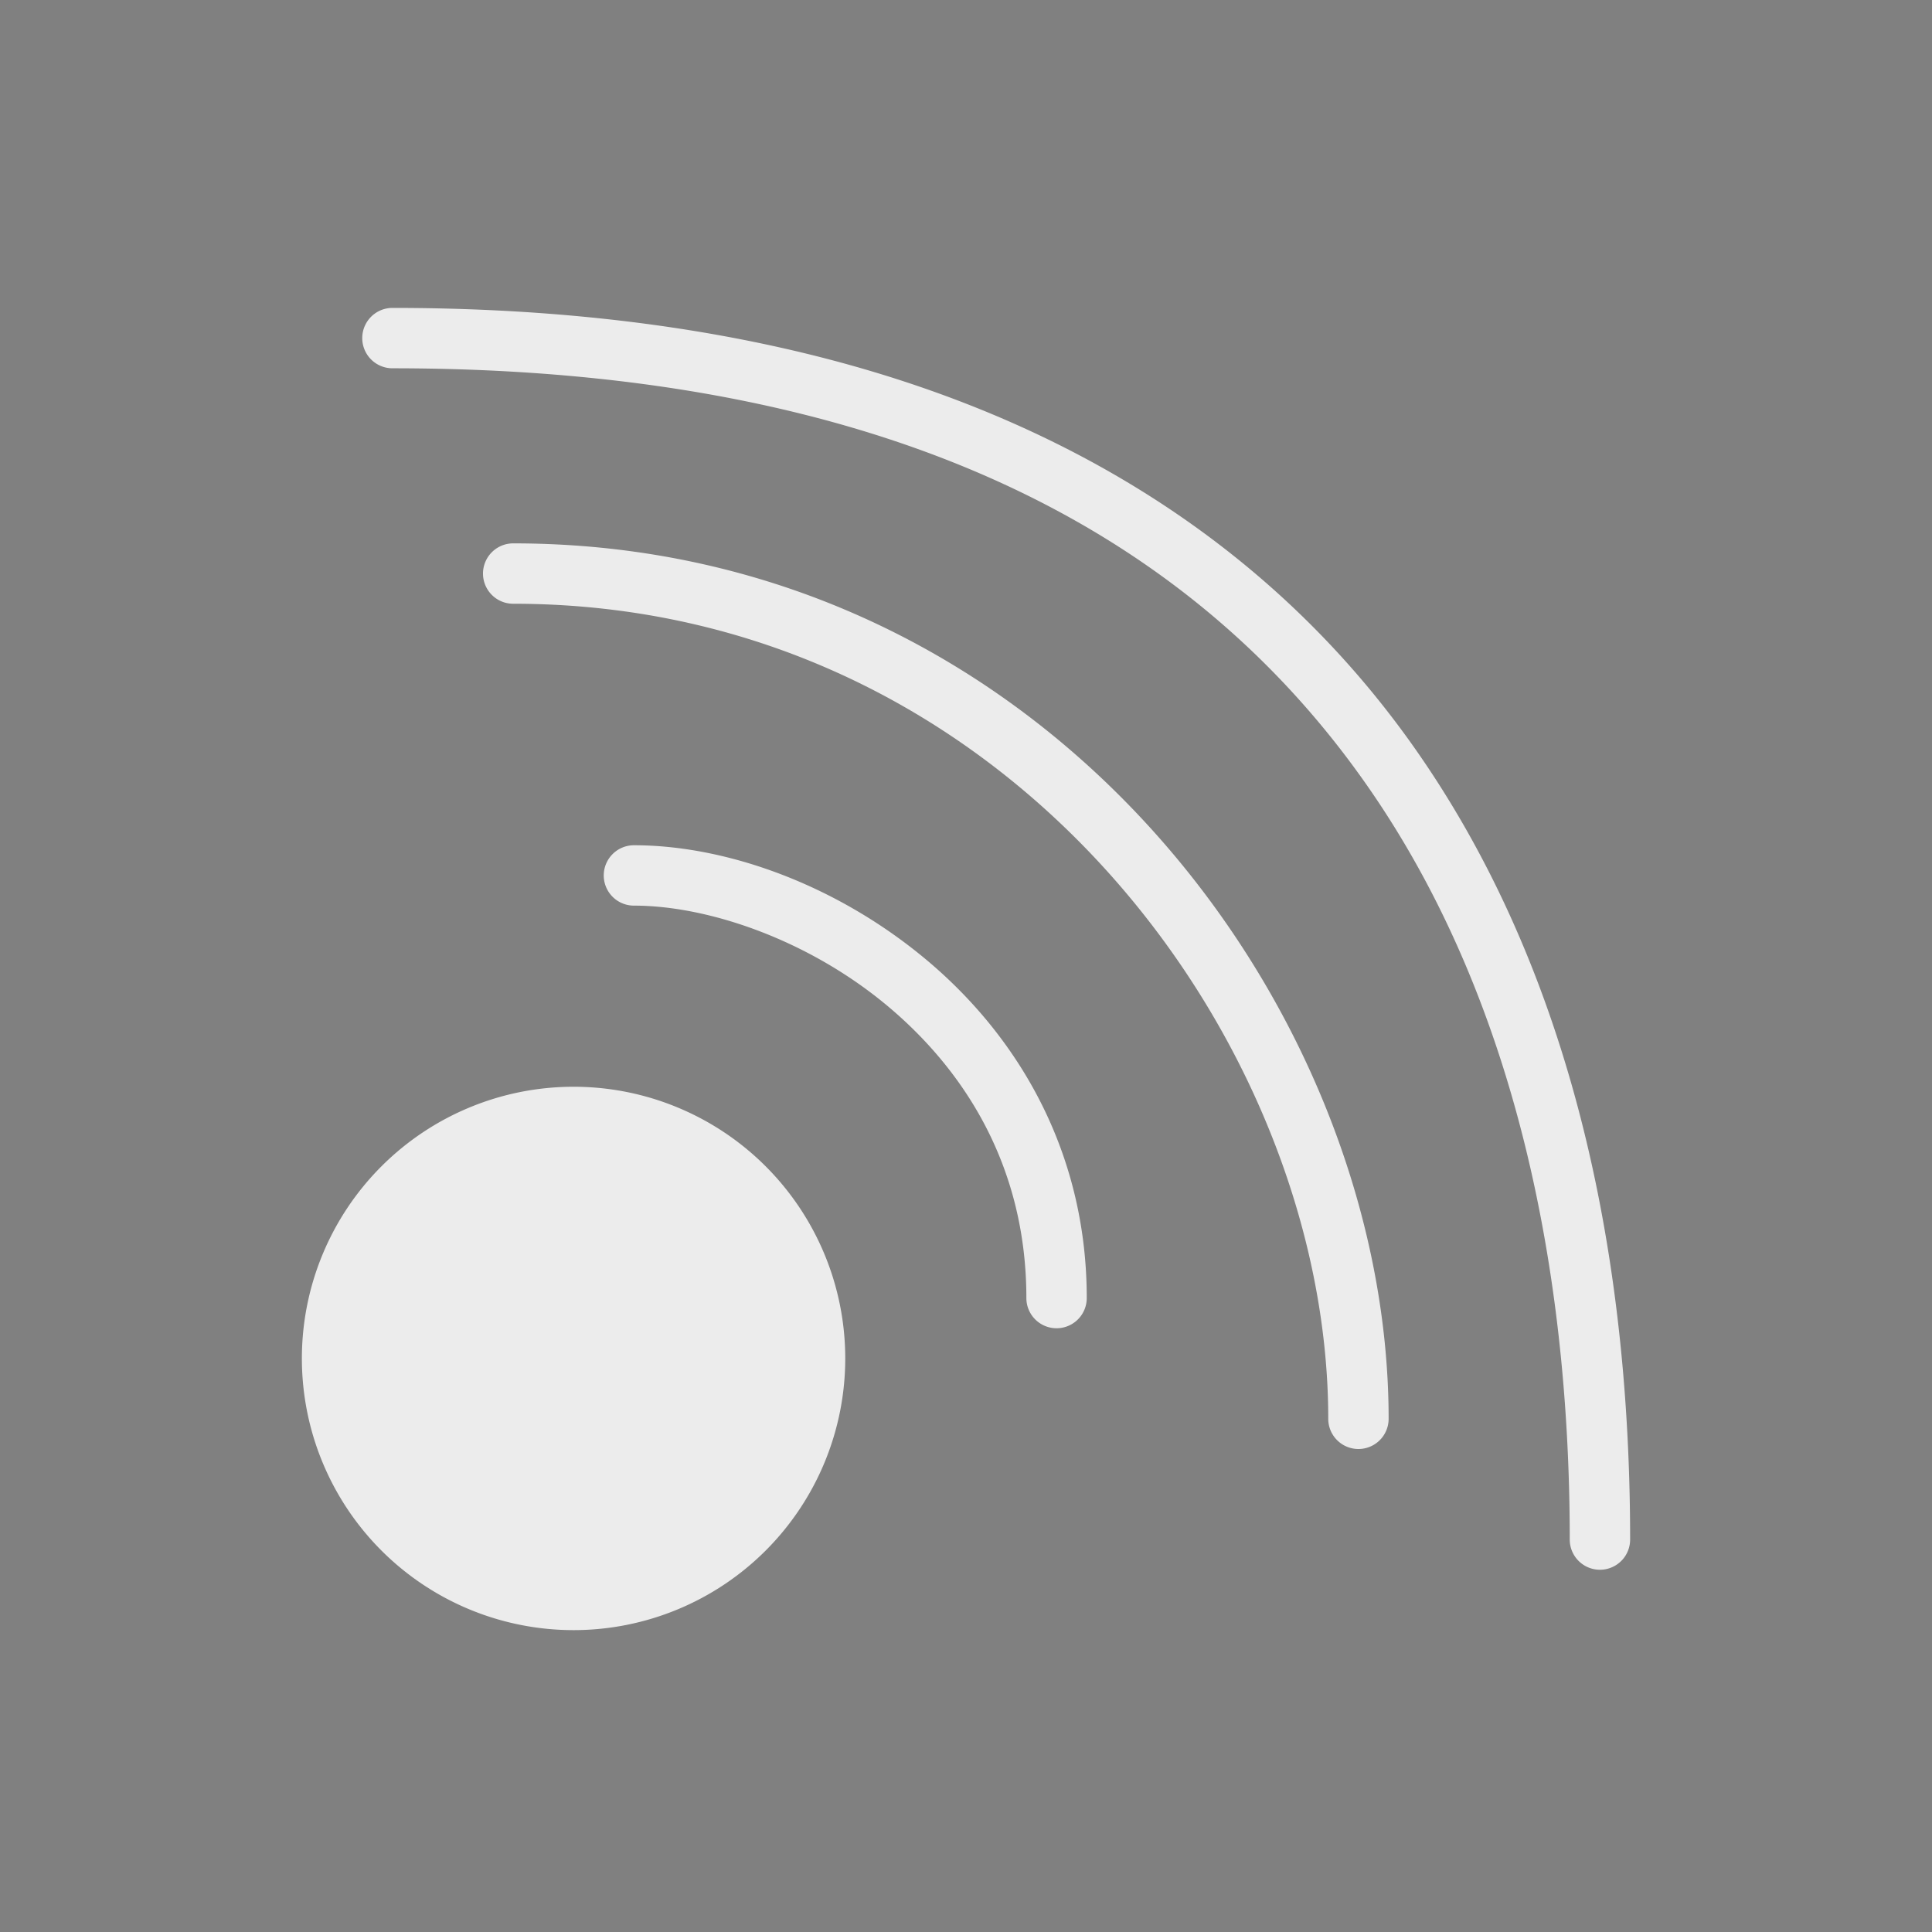 <svg xmlns="http://www.w3.org/2000/svg" width="32" height="32" version="1.1">
 <rect width="100%" height="100%" fill="#808080" stroke="none"/>
 <g id="22-22-akregator" transform="translate(32,-281.18)">
  <rect style="opacity:0.001" width="22" height="22" x="0" y="291.18"/>
  <path style="opacity:1;fill:#ececec" transform="translate(0,291.179)" d="m 4.5,4 a 0.5,0.5 0 1 0 0,1 C 8.662,5 11.761,6.093 13.834,8.166 15.907,10.239 17,13.338 17,17.5 a 0.5,0.5 0 1 0 1,0 C 18,13.162 16.843,9.761 14.541,7.459 12.239,5.157 8.838,4 4.5,4 Z m 1,3 a 0.5,0.5 0 1 0 0,1 c 2.644,0 4.75,0.832 6.209,2.291 C 13.168,11.75 14,13.856 14,16.5 a 0.5,0.5 0 1 0 1,0 C 15,13.644 14.082,11.25 12.416,9.584 10.75,7.918 8.356,7 5.5,7 Z m 1,3 a 0.5,0.5 0 1 0 0,1 c 1.083,0 2.225,0.557 3.084,1.416 C 10.443,13.275 11,14.417 11,15.5 a 0.5,0.5 0 1 0 1,0 C 12,14.083 11.307,12.725 10.291,11.709 9.275,10.693 7.917,10 6.5,10 Z M 6,13 a 3,3 0 0 0 -3,3 3,3 0 0 0 3,3 3,3 0 0 0 3,-3 3,3 0 0 0 -3,-3 z"/>
 </g>
 <g id="akregator">
  <rect style="opacity:0.001" width="32" height="32" x="0" y="0"/>
  <path style="opacity:1;fill:#ececec" d="M 6.5 5.1 A 0.5 0.5 0 1 0 6.5 6.1 C 15.132 6.1 19.93 9.115 22.652 13.023 C 25.375 16.931 26 21.806 26 25.5 A 0.5 0.5 0 1 0 27 25.5 C 27 21.694 26.375 16.618 23.473 12.451 C 20.57 8.284 15.368 5.1 6.5 5.1 z M 8.5 9 A 0.5 0.5 0 1 0 8.5 10 C 16.706 10 22 17.282 22 23.5 A 0.5 0.5 0 1 0 23 23.5 C 23 16.718 17.294 9 8.5 9 z M 10.5 14 A 0.5 0.5 0 1 0 10.5 15 C 11.736 15 13.402 15.57 14.715 16.674 C 16.027 17.778 17 19.378 17 21.5 A 0.5 0.5 0 1 0 18 21.5 C 18 19.068 16.855 17.168 15.359 15.91 C 13.864 14.653 12.031 14 10.5 14 z M 9.5 18 A 4.5 4.5 0 0 0 5 22.5 A 4.5 4.5 0 0 0 9.5 27 A 4.5 4.5 0 0 0 14 22.5 A 4.5 4.5 0 0 0 9.5 18 z"/>
 </g>
</svg>
